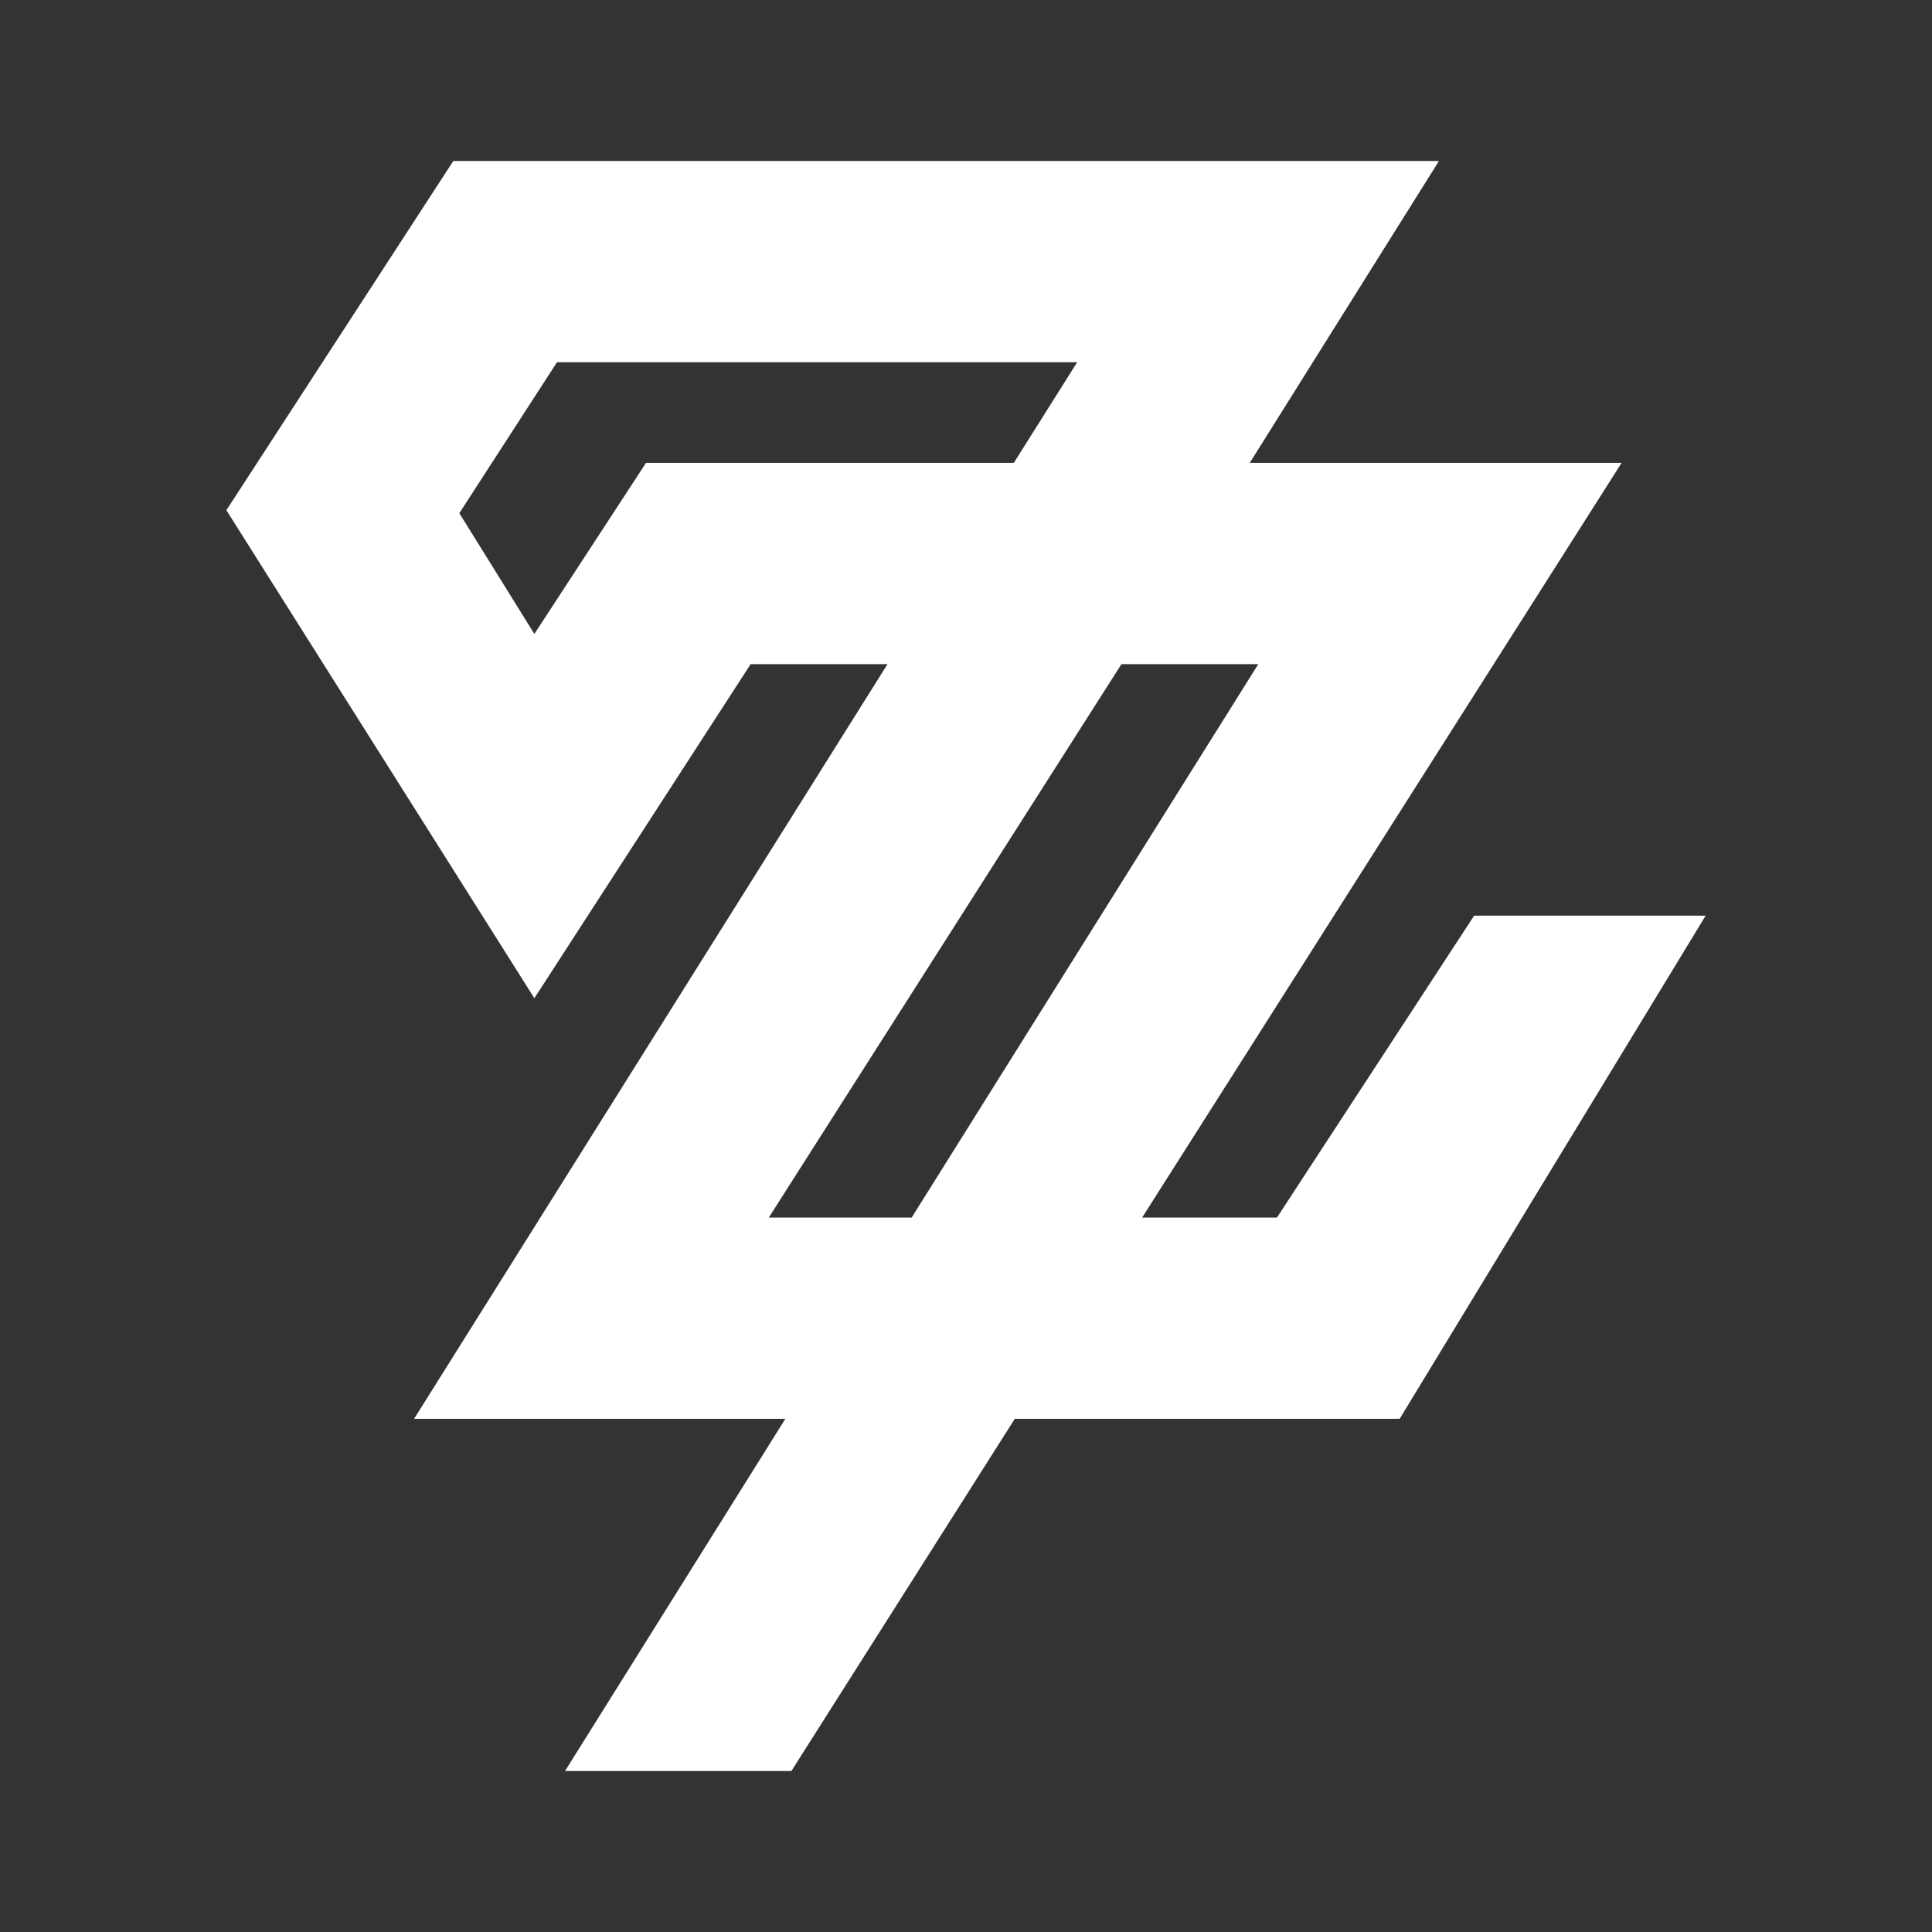 <svg width="24" height="24" viewBox="0 0 24 24" fill="none" xmlns="http://www.w3.org/2000/svg">
<rect x="0" y="0" width="24" height="24" fill="#333333" stroke="none"/>
<path d="M17.875 2L15.525 5.75H20.144L14.188 15.125H15.863L18.312 11.375H21.188L17.387 17.625H12.606L9.831 22H7.019L9.756 17.625H5.144L11.025 8.25H9.325L6.638 12.4L2.812 6.338L5.631 2H17.881H17.875ZM6.919 4.5L5.706 6.375L6.638 7.875L8.025 5.75H12.594L13.381 4.5H6.919ZM13.931 8.25L9.55 15.125H11.325L15.631 8.25H13.931Z" fill="white"/>
</svg>
